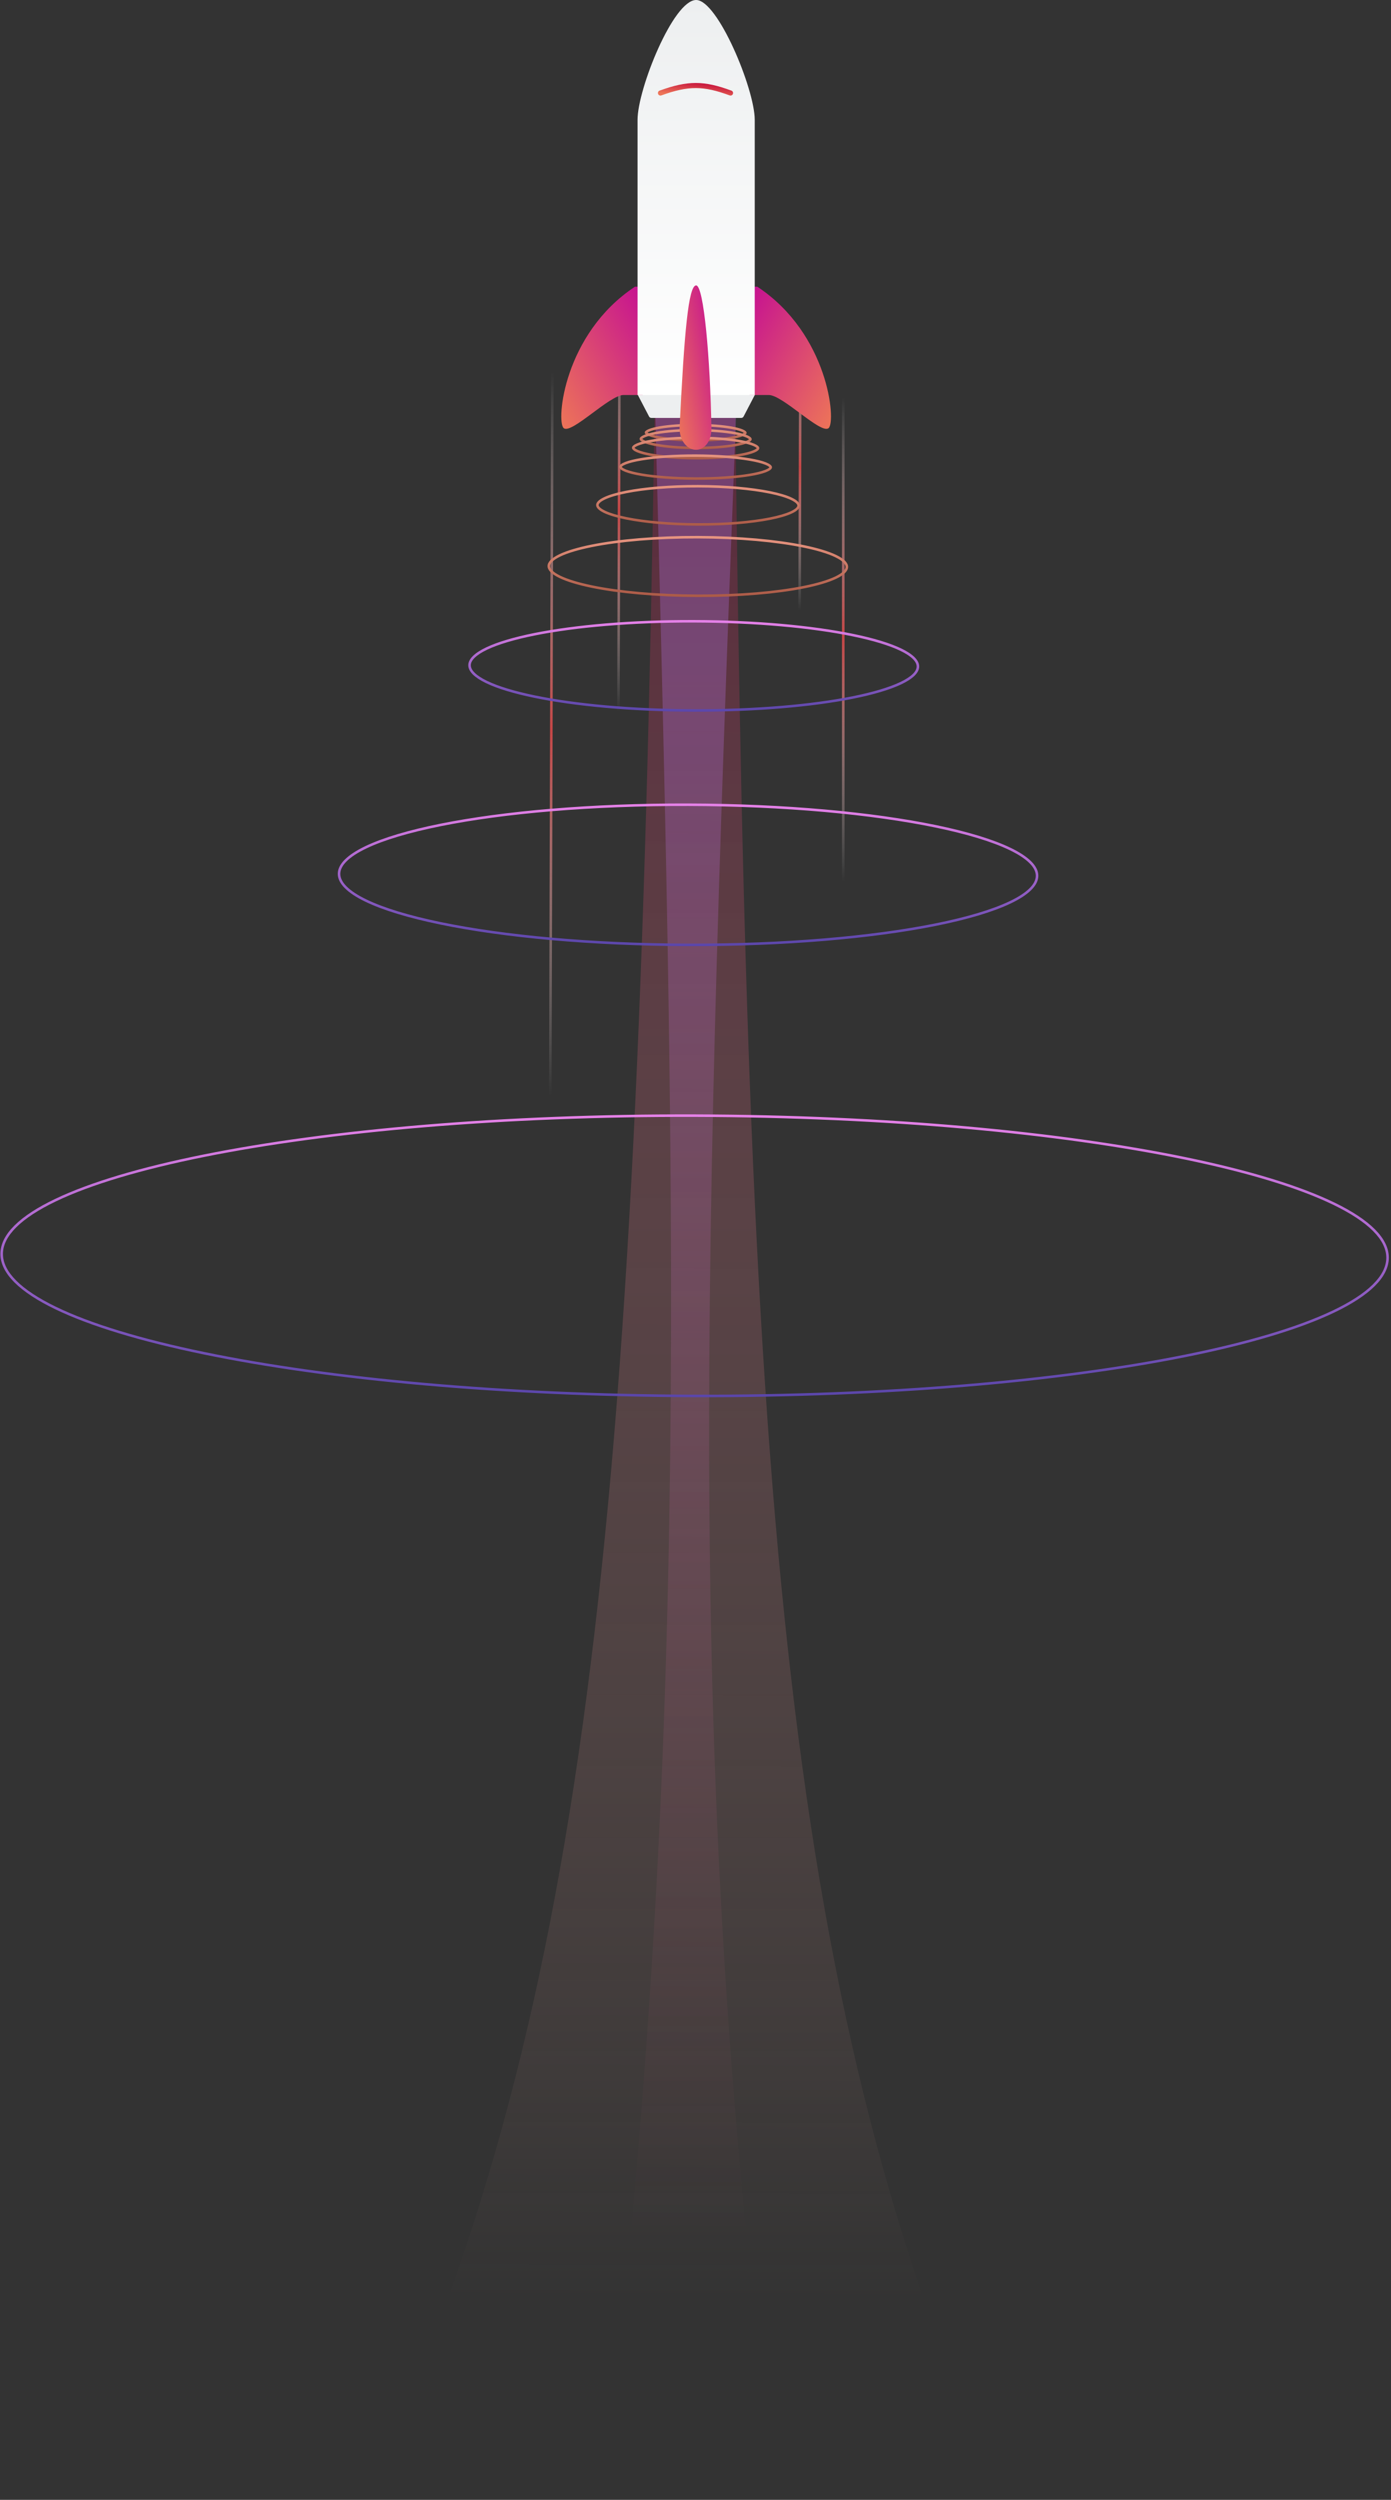 <svg width="546" height="981" viewBox="0 0 546 981" fill="none" xmlns="http://www.w3.org/2000/svg">
<rect x="0" y="0" width="546" height="981" fill="#333333" stroke="none"/>
<path d="M143.784 979.94C230.401 793.593 250.229 599.035 256.946 162.255L288.62 162.344C293.656 585.359 307.006 789.436 393.783 980.644L143.784 979.94Z" fill="url(#paint0_linear_1_163)"/>
<path d="M236.785 979.202C269.549 700.332 266.352 509.025 257.219 162.256L288.953 162.345C274.964 520.144 269.996 713.224 304.785 979.393L236.785 979.202Z" fill="url(#paint1_linear_1_163)"/>
<path fill-rule="evenodd" clip-rule="evenodd" d="M215.5 429.998L216.3 145.999L217.3 146.001L216.5 430L215.5 429.998Z" fill="url(#paint2_linear_1_163)"/>
<path fill-rule="evenodd" clip-rule="evenodd" d="M242.257 279.215L242.699 122.215L243.699 122.218L243.257 279.217L242.257 279.215Z" fill="url(#paint3_linear_1_163)"/>
<path fill-rule="evenodd" clip-rule="evenodd" d="M313.369 239.415L313.682 128.415L314.682 128.418L314.369 239.418L313.369 239.415Z" fill="url(#paint4_linear_1_163)"/>
<path fill-rule="evenodd" clip-rule="evenodd" d="M330.5 346L330.5 156L331.5 156L331.5 346L330.5 346Z" fill="url(#paint5_linear_1_163)"/>
<path fill-rule="evenodd" clip-rule="evenodd" d="M312.471 199.309C312.893 198.9 312.985 198.602 312.985 198.414C312.986 198.225 312.895 197.927 312.476 197.515C312.055 197.101 311.38 196.654 310.42 196.196C308.506 195.285 305.671 194.434 302.086 193.707C294.934 192.255 285.005 191.335 274.005 191.304C263.005 191.273 253.071 192.137 245.91 193.548C242.322 194.256 239.482 195.09 237.562 195.991C236.6 196.443 235.923 196.887 235.5 197.298C235.078 197.708 234.986 198.005 234.985 198.194C234.985 198.383 235.075 198.68 235.495 199.093C235.915 199.506 236.59 199.954 237.55 200.411C239.464 201.323 242.3 202.174 245.884 202.901C253.037 204.352 262.965 205.273 273.966 205.304C284.966 205.335 294.9 204.47 302.06 203.059C305.649 202.352 308.489 201.517 310.408 200.616C311.37 200.165 312.048 199.721 312.471 199.309ZM273.963 206.304C296.054 206.366 313.973 202.835 313.985 198.416C313.998 193.998 296.099 190.366 274.008 190.304C251.916 190.242 233.998 193.773 233.985 198.191C233.973 202.609 251.871 206.242 273.963 206.304Z" fill="url(#paint6_linear_1_163)"/>
<path fill-rule="evenodd" clip-rule="evenodd" d="M331.009 224.173C331.684 223.506 331.916 222.938 331.917 222.467C331.918 221.996 331.69 221.426 331.018 220.755C330.344 220.082 329.297 219.383 327.858 218.686C324.984 217.294 320.76 216.009 315.458 214.915C304.871 212.731 290.194 211.349 273.948 211.304C257.702 211.258 243.018 212.557 232.419 214.681C227.111 215.745 222.879 217.006 219.998 218.382C218.555 219.071 217.504 219.764 216.826 220.434C216.151 221.101 215.919 221.669 215.917 222.14C215.916 222.611 216.145 223.181 216.816 223.852C217.49 224.526 218.538 225.224 219.977 225.921C222.85 227.313 227.074 228.598 232.376 229.692C242.964 231.876 257.64 233.258 273.886 233.304C290.133 233.349 304.816 232.051 315.416 229.926C320.724 228.862 324.955 227.601 327.837 226.225C329.279 225.536 330.331 224.843 331.009 224.173ZM273.883 234.303C306.468 234.395 332.898 229.097 332.917 222.47C332.936 215.842 306.536 210.395 273.951 210.304C241.366 210.212 214.936 215.51 214.918 222.137C214.899 228.765 241.299 234.212 273.883 234.303Z" fill="url(#paint7_linear_1_163)"/>
<path fill-rule="evenodd" clip-rule="evenodd" d="M358.297 264.46C359.366 263.403 359.806 262.431 359.808 261.546C359.811 260.661 359.377 259.686 358.313 258.623C357.248 257.558 355.622 256.481 353.437 255.423C349.073 253.309 342.691 251.372 334.721 249.727C318.798 246.442 296.749 244.368 272.356 244.3C247.964 244.231 225.903 246.181 209.962 249.376C201.983 250.976 195.59 252.877 191.214 254.966C189.024 256.012 187.392 257.08 186.32 258.139C185.251 259.196 184.811 260.168 184.809 261.053C184.806 261.938 185.24 262.913 186.304 263.976C187.369 265.041 188.995 266.118 191.18 267.176C195.544 269.29 201.926 271.228 209.896 272.872C225.819 276.157 247.868 278.231 272.261 278.3C296.653 278.368 318.714 276.419 334.655 273.223C342.634 271.624 349.027 269.722 353.403 267.633C355.593 266.588 357.225 265.519 358.297 264.46ZM272.258 279.3C321.135 279.437 360.78 271.49 360.808 261.549C360.836 251.608 321.236 243.437 272.359 243.3C223.482 243.162 183.837 251.109 183.809 261.05C183.781 270.992 223.381 279.162 272.258 279.3Z" fill="url(#paint8_linear_1_163)"/>
<path fill-rule="evenodd" clip-rule="evenodd" d="M404.064 348.605C405.788 346.899 406.572 345.253 406.576 343.677C406.581 342.101 405.806 340.452 404.091 338.736C402.375 337.018 399.788 335.31 396.365 333.651C389.525 330.334 379.558 327.309 367.157 324.747C342.372 319.627 308.076 316.4 270.153 316.293C232.23 316.186 197.916 319.221 173.103 324.201C160.688 326.693 150.704 329.661 143.845 332.94C140.413 334.58 137.817 336.273 136.09 337.982C134.366 339.688 133.582 341.333 133.578 342.909C133.573 344.485 134.348 346.134 136.063 347.85C137.779 349.568 140.366 351.276 143.789 352.935C150.629 356.252 160.596 359.277 172.997 361.839C197.782 366.959 232.078 370.186 270.001 370.293C307.924 370.4 342.238 367.366 367.051 362.385C379.466 359.894 389.45 356.925 396.309 353.646C399.741 352.006 402.337 350.313 404.064 348.605ZM269.998 371.293C345.937 371.507 407.533 359.144 407.576 343.68C407.62 328.216 346.095 315.507 270.156 315.293C194.217 315.079 132.621 327.442 132.578 342.906C132.534 358.37 194.059 371.079 269.998 371.293Z" fill="url(#paint9_linear_1_163)"/>
<path fill-rule="evenodd" clip-rule="evenodd" d="M538.883 504.027C542.41 500.536 544.144 497.04 544.154 493.566C544.164 490.091 542.45 486.585 538.942 483.074C535.432 479.561 530.198 476.119 523.364 472.805C509.702 466.179 489.858 460.163 465.249 455.079C416.048 444.914 348.011 438.513 272.809 438.301C197.606 438.09 129.534 444.107 80.277 453.995C55.64 458.94 35.762 464.844 22.063 471.393C15.211 474.669 9.957 478.081 6.427 481.575C2.9 485.066 1.166 488.562 1.156 492.037C1.147 495.511 2.861 499.017 6.368 502.528C9.878 506.041 15.113 509.483 21.946 512.797C35.608 519.424 55.453 525.439 80.061 530.523C129.262 540.689 197.299 547.089 272.502 547.301C347.704 547.513 415.776 541.495 465.034 531.607C489.671 526.662 509.548 520.758 523.248 514.209C530.1 510.933 535.353 507.521 538.883 504.027ZM272.499 548.301C422.996 548.725 545.068 524.22 545.154 493.568C545.24 462.917 423.309 437.725 272.812 437.301C122.315 436.877 0.243 461.382 0.156 492.034C0.07 522.685 122.002 547.877 272.499 548.301Z" fill="url(#paint10_linear_1_163)"/>
<path fill-rule="evenodd" clip-rule="evenodd" d="M292.099 169.709C292.099 169.709 292.098 169.711 292.095 169.715C292.097 169.711 292.099 169.709 292.099 169.709ZM291.941 169.854C291.777 169.732 291.511 169.58 291.113 169.414C290.201 169.033 288.82 168.667 287.039 168.351C283.494 167.72 278.556 167.317 273.072 167.301C267.589 167.286 262.648 167.661 259.1 168.272C257.317 168.579 255.935 168.937 255.021 169.312C254.621 169.476 254.354 169.626 254.19 169.748C254.353 169.871 254.62 170.022 255.018 170.189C255.93 170.569 257.311 170.935 259.091 171.252C262.637 171.882 267.575 172.286 273.058 172.301C278.542 172.317 283.482 171.941 287.031 171.33C288.813 171.024 290.196 170.666 291.11 170.29C291.51 170.126 291.777 169.976 291.941 169.854ZM254.033 169.602C254.033 169.602 254.034 169.604 254.036 169.608C254.034 169.604 254.033 169.602 254.033 169.602ZM254.032 169.893C254.032 169.893 254.033 169.891 254.036 169.888C254.034 169.891 254.032 169.893 254.032 169.893ZM292.094 169.995C292.097 169.999 292.098 170 292.098 170C292.098 170 292.096 169.999 292.094 169.995ZM273.056 173.301C284.101 173.332 293.06 171.79 293.065 169.857C293.071 167.925 284.121 166.332 273.075 166.301C262.03 166.27 253.071 167.812 253.065 169.745C253.06 171.678 262.01 173.27 273.056 173.301Z" fill="url(#paint11_linear_1_163)"/>
<path fill-rule="evenodd" clip-rule="evenodd" d="M294.073 172.279C294.074 172.279 294.073 172.281 294.071 172.285C294.072 172.281 294.073 172.279 294.073 172.279ZM294.009 172.36C293.993 172.343 293.973 172.323 293.948 172.301C293.769 172.141 293.446 171.939 292.937 171.719C291.926 171.281 290.402 170.862 288.442 170.5C284.538 169.779 279.102 169.318 273.068 169.301C267.033 169.284 261.595 169.714 257.687 170.413C255.725 170.764 254.198 171.175 253.185 171.607C252.674 171.824 252.351 172.024 252.171 172.184C252.145 172.206 252.125 172.225 252.109 172.242C252.125 172.259 252.145 172.278 252.17 172.301C252.35 172.461 252.672 172.663 253.181 172.883C254.192 173.321 255.716 173.74 257.676 174.102C261.581 174.823 267.017 175.284 273.051 175.301C279.085 175.318 284.523 174.888 288.431 174.189C290.394 173.838 291.92 173.427 292.933 172.995C293.444 172.777 293.767 172.578 293.948 172.418C293.973 172.396 293.993 172.377 294.009 172.36ZM252.045 172.161C252.045 172.161 252.046 172.163 252.048 172.166C252.046 172.163 252.045 172.161 252.045 172.161ZM252.045 172.322C252.045 172.322 252.045 172.321 252.047 172.317C252.046 172.321 252.045 172.322 252.045 172.322ZM294.07 172.435C294.072 172.439 294.073 172.441 294.073 172.441C294.073 172.441 294.072 172.439 294.07 172.435ZM273.048 176.301C285.198 176.335 295.053 174.572 295.059 172.363C295.065 170.154 285.221 168.335 273.07 168.301C260.92 168.267 251.065 170.03 251.059 172.239C251.053 174.448 260.898 176.267 273.048 176.301Z" fill="url(#paint12_linear_1_163)"/>
<path fill-rule="evenodd" clip-rule="evenodd" d="M297.054 175.823C297.054 175.823 297.054 175.825 297.052 175.828C297.053 175.825 297.054 175.823 297.054 175.823ZM297.028 175.868C297.004 175.835 296.96 175.782 296.88 175.712C296.661 175.518 296.279 175.284 295.694 175.033C294.531 174.534 292.786 174.06 290.555 173.652C286.107 172.839 279.921 172.32 273.058 172.301C266.195 172.281 260.006 172.765 255.554 173.554C253.319 173.949 251.572 174.413 250.407 174.905C249.82 175.153 249.437 175.385 249.217 175.577C249.136 175.648 249.092 175.7 249.068 175.733C249.092 175.767 249.136 175.819 249.216 175.89C249.435 176.083 249.816 176.317 250.402 176.568C251.565 177.067 253.309 177.541 255.541 177.949C259.989 178.763 266.175 179.281 273.038 179.301C279.901 179.32 286.09 178.836 290.542 178.048C292.776 177.652 294.524 177.188 295.689 176.696C296.276 176.448 296.659 176.216 296.879 176.024C296.959 175.953 297.004 175.902 297.028 175.868ZM249.042 175.688C249.042 175.688 249.043 175.689 249.044 175.693C249.042 175.689 249.042 175.688 249.042 175.688ZM249.042 175.778C249.042 175.778 249.042 175.777 249.043 175.773C249.043 175.777 249.042 175.778 249.042 175.778ZM297.052 175.908C297.054 175.912 297.054 175.913 297.054 175.913C297.054 175.913 297.053 175.912 297.052 175.908ZM273.035 180.301C286.842 180.339 298.041 178.356 298.048 175.871C298.055 173.386 286.868 171.34 273.061 171.301C259.254 171.262 248.055 173.245 248.048 175.73C248.041 178.215 259.228 180.262 273.035 180.301Z" fill="url(#paint13_linear_1_163)"/>
<path fill-rule="evenodd" clip-rule="evenodd" d="M302.031 183.346C302.031 183.346 302.031 183.347 302.03 183.35C302.031 183.347 302.031 183.346 302.031 183.346ZM302.012 183.383C301.986 183.341 301.924 183.263 301.786 183.15C301.502 182.916 301.021 182.646 300.306 182.362C298.885 181.798 296.769 181.267 294.083 180.811C288.726 179.903 281.285 179.324 273.038 179.301C264.792 179.278 257.348 179.814 251.985 180.693C249.296 181.133 247.178 181.652 245.754 182.208C245.037 182.489 244.555 182.756 244.269 182.988C244.13 183.1 244.068 183.178 244.041 183.219C244.068 183.261 244.13 183.339 244.267 183.452C244.552 183.686 245.033 183.956 245.748 184.24C247.169 184.804 249.284 185.335 251.971 185.791C257.328 186.699 264.769 187.278 273.016 187.301C281.262 187.324 288.706 186.788 294.068 185.909C296.758 185.469 298.876 184.95 300.3 184.394C301.017 184.114 301.499 183.846 301.785 183.614C301.924 183.502 301.986 183.425 302.012 183.383ZM244.023 183.183C244.023 183.183 244.023 183.184 244.024 183.186C244.023 183.184 244.023 183.183 244.023 183.183ZM244.023 183.256C244.023 183.256 244.023 183.255 244.024 183.252C244.023 183.255 244.023 183.256 244.023 183.256ZM302.03 183.416C302.031 183.418 302.031 183.419 302.031 183.419C302.031 183.419 302.03 183.418 302.03 183.416ZM273.013 188.301C289.581 188.348 303.019 186.147 303.027 183.385C303.035 180.624 289.609 178.348 273.041 178.301C256.473 178.254 243.035 180.455 243.027 183.217C243.019 185.978 256.444 188.254 273.013 188.301Z" fill="url(#paint14_linear_1_163)"/>
<path d="M254.781 163.463L250.085 154.463C249.738 153.797 250.221 153 250.972 153H295.673C296.424 153 296.907 153.797 296.559 154.463L291.864 163.463C291.691 163.793 291.35 164 290.977 164H255.668C255.295 164 254.953 163.793 254.781 163.463Z" fill="#EDEFF0"/>
<path d="M221.252 168C218.252 165.429 221.252 131 249.252 112.5H252.252V155H244.752C239.252 155 224.252 170.571 221.252 168Z" fill="url(#paint15_linear_1_163)"/>
<path d="M325.252 168C328.252 165.429 325.252 131 297.252 112.5H294.252V155H301.752C307.252 155 322.253 170.571 325.252 168Z" fill="url(#paint16_linear_1_163)"/>
<path d="M250.252 47L250.252 155H296.252V47C296.252 35 281.752 0 273.252 0C264.252 0 250.252 35 250.252 47Z" fill="url(#paint17_linear_1_163)"/>
<path fill-rule="evenodd" clip-rule="evenodd" d="M273.125 34.565C269.097 34.558 264.987 35.49 259.593 37.443C259.074 37.631 258.5 37.363 258.312 36.843C258.124 36.324 258.393 35.751 258.912 35.563C264.413 33.571 268.771 32.557 273.128 32.565C277.486 32.572 281.762 33.6 287.098 35.565C287.616 35.755 287.882 36.33 287.691 36.849C287.5 37.367 286.925 37.632 286.407 37.441C281.178 35.516 277.152 34.571 273.125 34.565Z" fill="url(#paint18_linear_1_163)"/>
<path d="M266.752 168C266.752 173 269.752 176.5 273.252 176.5C276.252 176.5 279.345 173.5 279.252 168C278.797 140.973 276.252 112 273.252 112C270.252 112 268.565 130.36 266.752 168Z" fill="url(#paint19_linear_1_163)"/>
<defs>
<linearGradient id="paint0_linear_1_163" x1="271.087" y1="162.295" x2="269.832" y2="902.624" gradientUnits="userSpaceOnUse">
<stop stop-color="#7D2042" stop-opacity="0.52"/>
<stop offset="1" stop-color="#FFC0B0" stop-opacity="0"/>
</linearGradient>
<linearGradient id="paint1_linear_1_163" x1="273.086" y1="162.301" x2="270.785" y2="979.297" gradientUnits="userSpaceOnUse">
<stop offset="0.12" stop-color="#B271E4" stop-opacity="0.31"/>
<stop offset="0.875" stop-color="#FF708A" stop-opacity="0"/>
</linearGradient>
<linearGradient id="paint2_linear_1_163" x1="217.3" y1="146.001" x2="216.5" y2="430" gradientUnits="userSpaceOnUse">
<stop stop-color="#FAFAFA" stop-opacity="0"/>
<stop offset="0.495" stop-color="#C74646"/>
<stop offset="1" stop-color="#FAFAFA" stop-opacity="0"/>
</linearGradient>
<linearGradient id="paint3_linear_1_163" x1="243.699" y1="122.218" x2="243.257" y2="279.217" gradientUnits="userSpaceOnUse">
<stop stop-color="#FAFAFA" stop-opacity="0"/>
<stop offset="0.495" stop-color="#C74646"/>
<stop offset="1" stop-color="#FAFAFA" stop-opacity="0"/>
</linearGradient>
<linearGradient id="paint4_linear_1_163" x1="314.682" y1="128.418" x2="314.369" y2="239.418" gradientUnits="userSpaceOnUse">
<stop stop-color="#FAFAFA" stop-opacity="0"/>
<stop offset="0.495" stop-color="#C74646"/>
<stop offset="1" stop-color="#FAFAFA" stop-opacity="0"/>
</linearGradient>
<linearGradient id="paint5_linear_1_163" x1="331.5" y1="156" x2="331.5" y2="346" gradientUnits="userSpaceOnUse">
<stop stop-color="#FAFAFA" stop-opacity="0"/>
<stop offset="0.495" stop-color="#C74646"/>
<stop offset="1" stop-color="#FAFAFA" stop-opacity="0"/>
</linearGradient>
<linearGradient id="paint6_linear_1_163" x1="273.523" y1="206.302" x2="273.568" y2="190.303" gradientUnits="userSpaceOnUse">
<stop stop-color="#AB5A46"/>
<stop offset="1" stop-color="#E99682"/>
</linearGradient>
<linearGradient id="paint7_linear_1_163" x1="273.235" y1="234.302" x2="273.303" y2="210.302" gradientUnits="userSpaceOnUse">
<stop stop-color="#AB5A46"/>
<stop offset="1" stop-color="#E99682"/>
</linearGradient>
<linearGradient id="paint8_linear_1_163" x1="271.285" y1="279.297" x2="271.387" y2="243.297" gradientUnits="userSpaceOnUse">
<stop stop-color="#5A46AB"/>
<stop offset="1" stop-color="#E782E9"/>
</linearGradient>
<linearGradient id="paint9_linear_1_163" x1="268.487" y1="371.289" x2="268.645" y2="315.289" gradientUnits="userSpaceOnUse">
<stop stop-color="#5A46AB"/>
<stop offset="1" stop-color="#E782E9"/>
</linearGradient>
<linearGradient id="paint10_linear_1_163" x1="269.504" y1="548.292" x2="269.817" y2="437.293" gradientUnits="userSpaceOnUse">
<stop stop-color="#5A46AB"/>
<stop offset="1" stop-color="#E782E9"/>
</linearGradient>
<linearGradient id="paint11_linear_1_163" x1="272.836" y1="173.301" x2="272.855" y2="166.301" gradientUnits="userSpaceOnUse">
<stop stop-color="#AB5A46"/>
<stop offset="1" stop-color="#E99682"/>
</linearGradient>
<linearGradient id="paint12_linear_1_163" x1="272.806" y1="176.3" x2="272.829" y2="168.3" gradientUnits="userSpaceOnUse">
<stop stop-color="#AB5A46"/>
<stop offset="1" stop-color="#E99682"/>
</linearGradient>
<linearGradient id="paint13_linear_1_163" x1="272.761" y1="180.3" x2="272.786" y2="171.3" gradientUnits="userSpaceOnUse">
<stop stop-color="#AB5A46"/>
<stop offset="1" stop-color="#E99682"/>
</linearGradient>
<linearGradient id="paint14_linear_1_163" x1="272.683" y1="188.3" x2="272.711" y2="178.3" gradientUnits="userSpaceOnUse">
<stop stop-color="#AB5A46"/>
<stop offset="1" stop-color="#E99682"/>
</linearGradient>
<linearGradient id="paint15_linear_1_163" x1="252.252" y1="112.5" x2="204.15" y2="140.031" gradientUnits="userSpaceOnUse">
<stop stop-color="#C51092"/>
<stop offset="1" stop-color="#ED7558"/>
</linearGradient>
<linearGradient id="paint16_linear_1_163" x1="294.252" y1="112.5" x2="342.354" y2="140.031" gradientUnits="userSpaceOnUse">
<stop stop-color="#C51092"/>
<stop offset="1" stop-color="#ED7558"/>
</linearGradient>
<linearGradient id="paint17_linear_1_163" x1="273.252" y1="0" x2="273.252" y2="155" gradientUnits="userSpaceOnUse">
<stop stop-color="#EDEFF0"/>
<stop offset="1" stop-color="white"/>
</linearGradient>
<linearGradient id="paint18_linear_1_163" x1="286.752" y1="33.565" x2="286.132" y2="39.375" gradientUnits="userSpaceOnUse">
<stop stop-color="#C5103C"/>
<stop offset="1" stop-color="#ED7558"/>
</linearGradient>
<linearGradient id="paint19_linear_1_163" x1="279.254" y1="112" x2="255.156" y2="116.671" gradientUnits="userSpaceOnUse">
<stop stop-color="#C51092"/>
<stop offset="1" stop-color="#ED7558"/>
</linearGradient>
</defs>
</svg>
